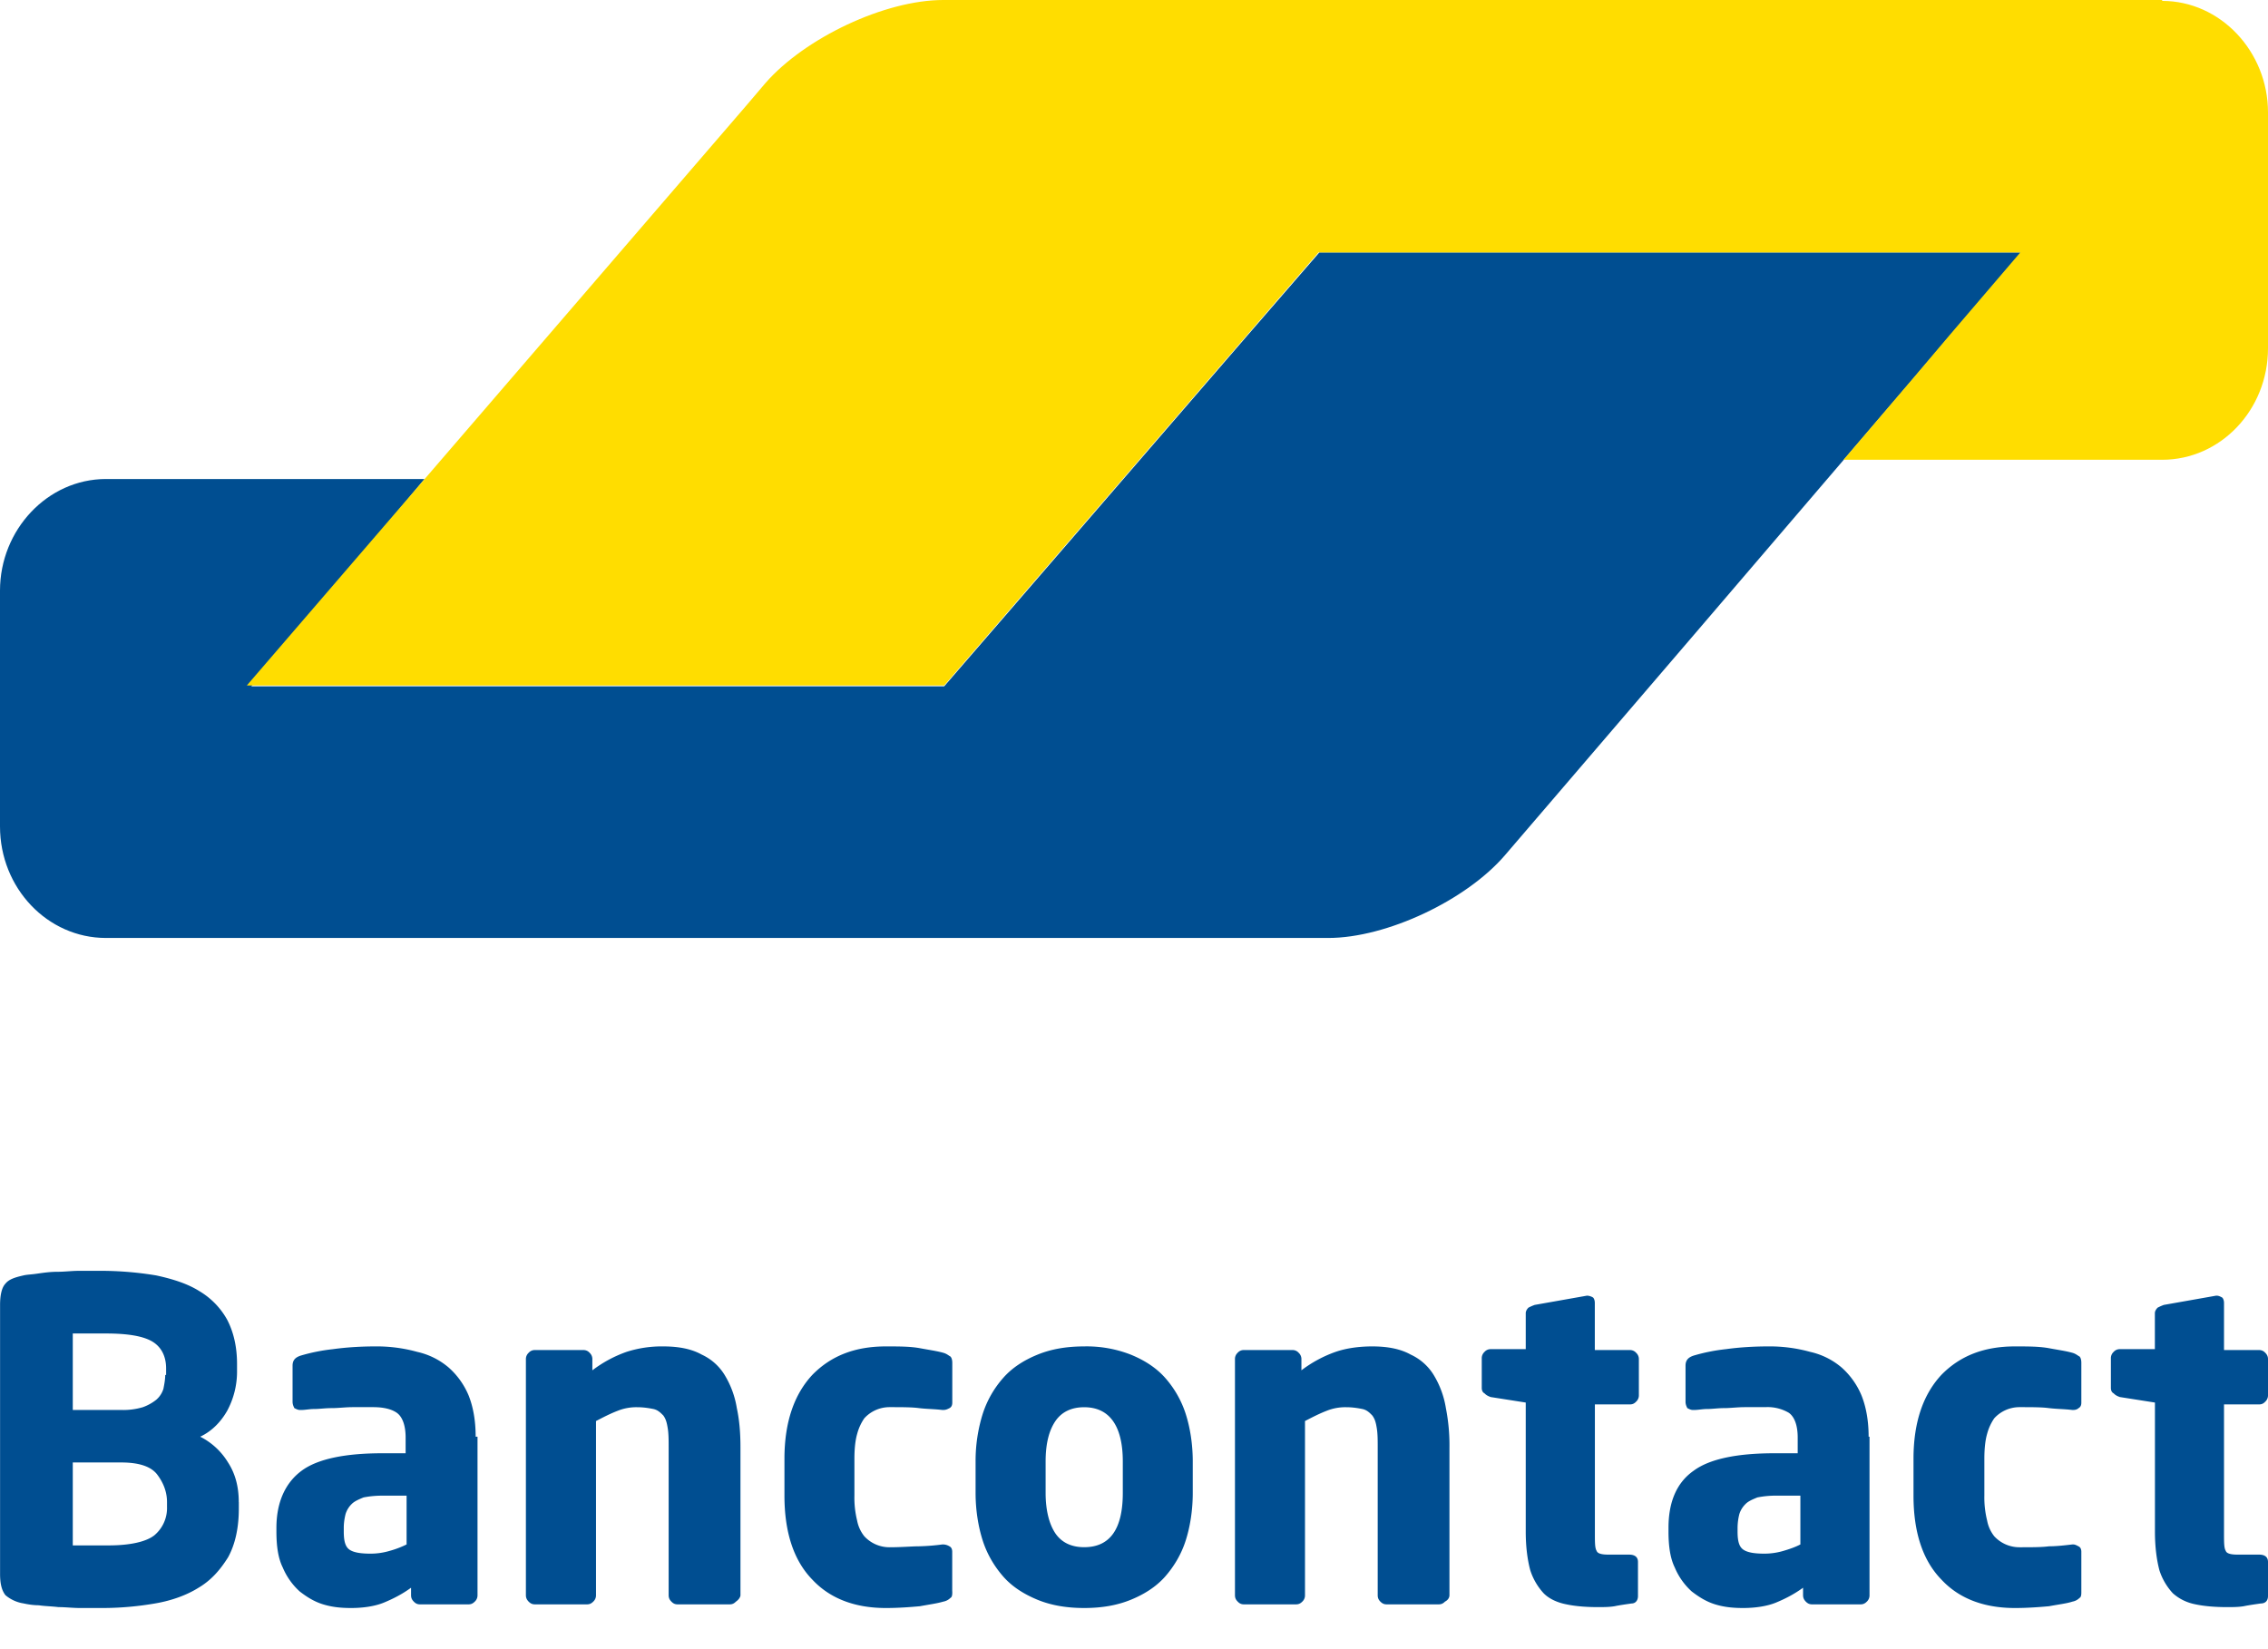 <svg xmlns="http://www.w3.org/2000/svg" width="33" height="24" fill="none" viewBox="0 0 33 24">
    <path fill="#004E91" d="M29.409 3.674H19.197L18.152 4.88l-3.37 3.901-1.044 1.207H3.657l1.018-1.22.483-.577 1.019-1.22H1.54C.692 6.972 0 7.71 0 8.595v3.432c0 .898.692 1.623 1.541 1.623H19.327c.85 0 2.011-.55 2.573-1.207l2.69-3.138 4.819-5.631Z"/>
    <path fill="#FD0" d="M31.46.013c.848 0 1.54.738 1.54 1.623v3.432c0 .899-.692 1.623-1.54 1.623h-4.636l1.03-1.207.51-.603 1.032-1.207H19.184l-5.446 6.302H3.591l7.274-8.447.274-.322C11.714.55 12.876 0 13.725 0H31.46v.013Z"/>
    <path fill="#004E91" d="M33 23.227v-.496c0-.067-.04-.107-.13-.107h-.314c-.091 0-.157-.014-.17-.054-.026-.04-.026-.12-.026-.255v-1.877h.51c.039 0 .065-.013.09-.04a.123.123 0 0 0 .04-.094v-.523a.123.123 0 0 0-.04-.094.117.117 0 0 0-.09-.04h-.51v-.684c0-.04-.013-.067-.026-.08-.026-.014-.052-.027-.078-.027h-.013l-.758.134c-.039.014-.065.027-.091.04-.026.027-.04.054-.04.08v.524h-.509a.117.117 0 0 0-.091.04.123.123 0 0 0-.04.094v.429c0 .04.014.067.04.08.026.027.052.04.091.054l.51.08v1.877c0 .229.026.416.065.564a.896.896 0 0 0 .196.335c.091.08.196.134.326.16.13.028.288.041.457.041.092 0 .17 0 .248-.013.066-.014.157-.027.248-.04.066 0 .105-.04.105-.108Zm-2.716-.067v-.576c0-.04-.013-.067-.04-.08-.026-.014-.052-.028-.078-.028h-.013c-.117.014-.235.027-.34.027-.104.014-.247.014-.43.014a.498.498 0 0 1-.366-.16.523.523 0 0 1-.104-.23 1.385 1.385 0 0 1-.04-.361v-.537c0-.147.013-.268.04-.362a.733.733 0 0 1 .104-.227.497.497 0 0 1 .366-.162c.183 0 .326 0 .43.014.105.013.223.013.34.027h.013c.04 0 .065-.014.078-.027.027-.014.04-.04.04-.08v-.577c0-.054-.013-.08-.026-.094-.027-.013-.053-.04-.105-.054-.091-.026-.196-.04-.34-.067-.143-.026-.3-.026-.496-.026-.444 0-.796.134-1.07.415-.262.282-.405.684-.405 1.22v.537c0 .523.13.938.405 1.22.26.281.626.415 1.07.415.183 0 .353-.013.497-.026.143-.027.26-.04.34-.067a.195.195 0 0 0 .104-.054c.026-.013.026-.054.026-.094Zm-4.088-.684c-.078.04-.156.067-.248.094a.972.972 0 0 1-.274.04c-.13 0-.235-.013-.3-.053-.066-.04-.092-.12-.092-.268v-.054a.83.83 0 0 1 .026-.201.348.348 0 0 1 .092-.148c.039-.04.104-.067.17-.094a1.35 1.35 0 0 1 .274-.026h.352v.71Zm.993-1.568c0-.242-.04-.443-.105-.604a1.12 1.12 0 0 0-.287-.402 1.059 1.059 0 0 0-.457-.228 2.201 2.201 0 0 0-.614-.08c-.209 0-.418.013-.614.04a2.663 2.663 0 0 0-.47.094c-.078.026-.117.067-.117.147v.523c0 .04.013.067.026.094.026.013.052.027.078.027h.026c.052 0 .118-.014.183-.014.078 0 .157-.013.248-.013.092 0 .196-.014.3-.014h.3a.61.61 0 0 1 .34.081c.079.054.131.174.131.362v.228h-.34c-.535 0-.94.08-1.175.255-.248.174-.365.456-.365.831v.053c0 .215.026.39.091.523a.98.98 0 0 0 .248.35c.105.08.21.147.34.187.13.04.26.053.404.053.183 0 .353-.026.484-.08.13-.054.26-.12.391-.215v.108c0 .04.014.067.04.094.026.026.052.04.091.04h.705c.04 0 .066-.014.092-.04a.124.124 0 0 0 .039-.094v-2.306h-.013Zm-3.356 2.32v-.497c0-.067-.04-.107-.131-.107h-.3c-.092 0-.157-.014-.17-.054-.026-.04-.026-.12-.026-.255v-1.877h.509c.04 0 .065-.013.091-.04a.123.123 0 0 0 .04-.094v-.523a.123.123 0 0 0-.04-.094.118.118 0 0 0-.091-.04h-.51v-.684c0-.04-.012-.067-.025-.08a.182.182 0 0 0-.079-.027h-.013l-.757.134c-.04.014-.066.027-.092.04-.026.027-.039.054-.039.08v.524h-.51a.117.117 0 0 0-.09.04.124.124 0 0 0-.04.094v.429c0 .04.014.067.04.08.026.027.052.04.09.054l.51.08v1.877c0 .229.026.416.066.564a.898.898 0 0 0 .195.335c.079.08.196.134.327.16.13.028.287.041.457.041.091 0 .17 0 .248-.013.065-.014.157-.027.248-.04.052 0 .092-.04.092-.108Zm-2.743-.014v-2.145a2.79 2.79 0 0 0-.052-.577 1.33 1.33 0 0 0-.17-.47.767.767 0 0 0-.34-.308c-.143-.08-.326-.12-.56-.12-.197 0-.38.026-.536.08a1.814 1.814 0 0 0-.496.268v-.16a.123.123 0 0 0-.04-.095.117.117 0 0 0-.091-.04H18.1a.117.117 0 0 0-.092.04.123.123 0 0 0-.039.094v3.433c0 .04.013.067.04.094.025.026.052.04.09.04h.758c.04 0 .066-.014.092-.04a.123.123 0 0 0 .039-.094V20.68c.104-.054.209-.108.313-.148a.727.727 0 0 1 .287-.053c.092 0 .17.013.235.026.066.014.105.054.144.094.04.054.053.107.066.188.013.08.013.174.013.282v2.145c0 .04.012.067.039.094.026.026.052.04.091.04h.758c.039 0 .065-.014.091-.04.052-.027.065-.067.065-.094Zm-4.753-1.488c0 .522-.183.79-.562.79-.183 0-.326-.066-.418-.2-.091-.135-.143-.336-.143-.59v-.456c0-.269.052-.456.143-.59.092-.134.235-.201.418-.201.366 0 .562.268.562.79v.457Zm1.018-.456c0-.255-.039-.497-.104-.698a1.47 1.47 0 0 0-.3-.523c-.131-.147-.3-.254-.497-.335a1.764 1.764 0 0 0-.679-.12c-.261 0-.483.04-.679.12-.196.08-.366.188-.496.335a1.47 1.47 0 0 0-.3.523 2.292 2.292 0 0 0-.105.698v.456c0 .254.04.496.105.697.065.2.17.375.3.523.13.147.3.254.496.335.196.08.418.12.68.12.26 0 .482-.04.678-.12.196-.08.366-.188.497-.335.13-.148.235-.322.3-.523s.104-.443.104-.697v-.456Zm-3.5 1.89v-.576c0-.04-.013-.067-.039-.08a.185.185 0 0 0-.091-.028h-.013a3.133 3.133 0 0 1-.34.027c-.104 0-.248.014-.43.014a.497.497 0 0 1-.366-.16.52.52 0 0 1-.105-.23 1.384 1.384 0 0 1-.039-.361v-.537c0-.147.013-.268.04-.362a.728.728 0 0 1 .104-.227.496.496 0 0 1 .365-.162c.183 0 .327 0 .431.014.105.013.222.013.34.027h.013c.04 0 .065-.014.091-.027.026-.014.04-.04.04-.08v-.577c0-.054-.014-.08-.027-.094-.026-.013-.052-.04-.104-.054-.091-.026-.196-.04-.34-.067-.143-.026-.3-.026-.496-.026-.444 0-.796.134-1.07.415-.262.282-.405.684-.405 1.22v.537c0 .523.13.938.404 1.22.261.281.627.415 1.071.415.183 0 .353-.013.496-.026.144-.027.249-.04.34-.067a.195.195 0 0 0 .104-.054c.027-.013.027-.054.027-.094Zm-3.081.054v-2.145c0-.202-.013-.39-.053-.577a1.33 1.33 0 0 0-.17-.47.766.766 0 0 0-.339-.308c-.143-.08-.326-.12-.561-.12a1.67 1.67 0 0 0-.536.08 1.815 1.815 0 0 0-.496.268v-.16a.123.123 0 0 0-.04-.095.117.117 0 0 0-.09-.04h-.706a.117.117 0 0 0-.091.04.123.123 0 0 0-.04.094v3.433c0 .04.014.067.04.094.026.026.052.04.091.04h.758c.039 0 .065-.014.091-.04a.123.123 0 0 0 .04-.094V20.68c.104-.054.208-.108.313-.148a.726.726 0 0 1 .287-.053c.091 0 .17.013.235.026.065.014.104.054.144.094.039.054.052.107.065.188.013.08.013.174.013.282v2.145c0 .04.013.067.04.094.025.026.051.04.09.04h.758c.04 0 .065-.014.091-.04.04-.027.066-.067.066-.094Zm-4.858-.738a1.37 1.37 0 0 1-.248.094.97.97 0 0 1-.275.04c-.13 0-.235-.013-.3-.053s-.091-.12-.091-.268v-.054c0-.08.013-.148.026-.201a.349.349 0 0 1 .091-.148c.04-.04.105-.067.17-.094.065-.013.157-.026.274-.026h.353v.71Zm1.005-1.568c0-.242-.039-.443-.104-.604a1.119 1.119 0 0 0-.288-.402 1.058 1.058 0 0 0-.457-.228 2.2 2.2 0 0 0-.613-.08c-.21 0-.418.013-.614.04a2.661 2.661 0 0 0-.47.094c-.079.026-.118.067-.118.147v.523c0 .04.013.067.026.094.026.013.053.027.079.027h.026c.052 0 .117-.014.183-.014.078 0 .156-.013.26-.013.092 0 .197-.014.301-.014h.3c.144 0 .262.027.34.081.078.054.13.174.13.362v.228h-.339c-.535 0-.94.08-1.175.255-.235.174-.366.456-.366.831v.053c0 .215.026.39.092.523a.98.98 0 0 0 .248.35c.104.08.209.147.34.187.13.04.26.053.404.053.183 0 .353-.026.483-.08.13-.054.261-.12.392-.215v.108c0 .04.013.067.04.094.025.026.051.04.09.04h.706c.039 0 .065-.014.091-.04a.123.123 0 0 0 .04-.094v-2.306H6.92ZM2.43 21.927a.516.516 0 0 1-.183.415c-.117.094-.352.148-.666.148h-.522v-1.207h.705c.248 0 .43.054.522.174.092.121.144.255.144.402v.068Zm-.026-1.918c0 .067-.013.134-.026.201a.343.343 0 0 1-.105.161.684.684 0 0 1-.196.108.994.994 0 0 1-.313.04h-.705v-1.113h.483c.326 0 .548.04.679.12.13.081.196.215.196.39v.093h-.013Zm1.07 1.85c0-.227-.052-.415-.156-.576a1.002 1.002 0 0 0-.405-.375c.17-.08.3-.215.392-.376a1.2 1.2 0 0 0 .144-.563v-.12c0-.255-.053-.47-.144-.644a1.11 1.11 0 0 0-.405-.416c-.17-.107-.379-.174-.627-.228a4.956 4.956 0 0 0-.81-.067H1.15c-.104 0-.209.014-.313.014-.105 0-.196.013-.288.026-.09.014-.156.014-.208.027-.118.027-.21.054-.262.12-.052.054-.078.162-.078.31v3.914c0 .148.026.242.078.309a.533.533 0 0 0 .262.12c.065.014.143.027.222.027.09.014.182.014.287.027.104 0 .209.013.313.013h.327c.274 0 .535-.026.77-.067.235-.04.457-.12.627-.227.183-.108.313-.255.431-.443.104-.188.157-.429.157-.71v-.095Z"/>
</svg>
